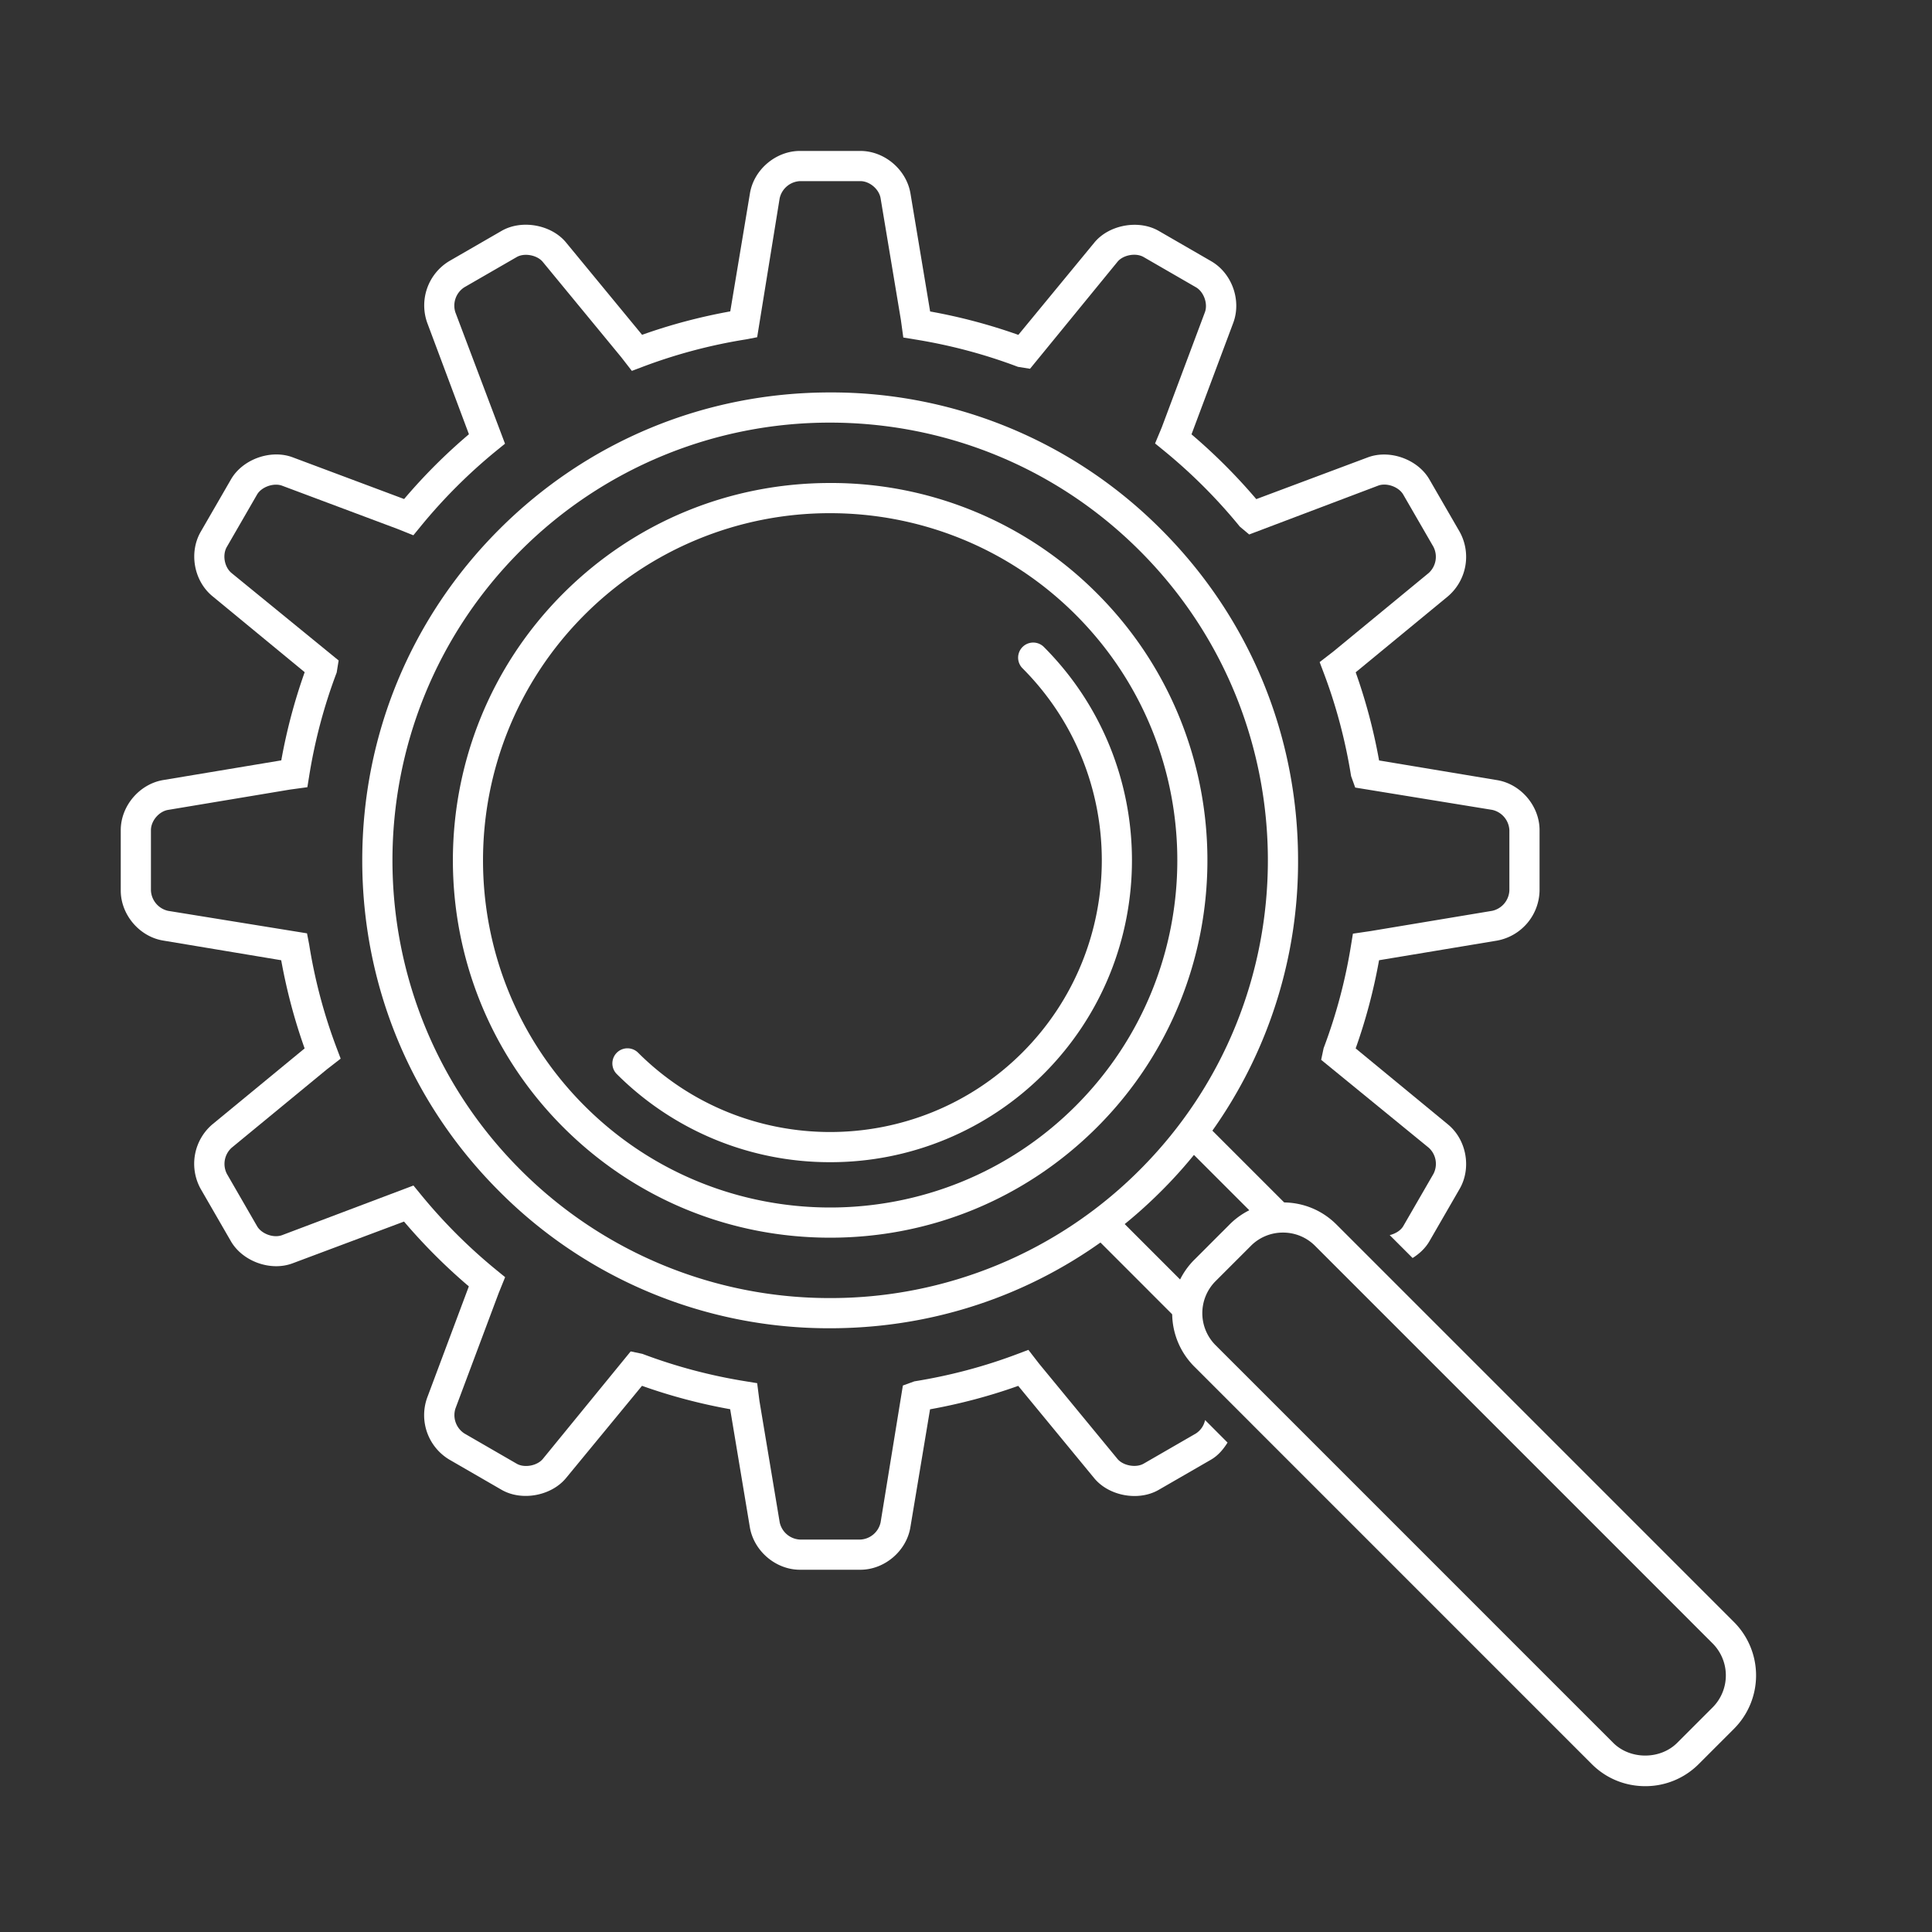 <svg viewBox="0 0 64 64" xml:space="preserve" xmlns="http://www.w3.org/2000/svg"><rect x="0" y="0" width="64" height="64" fill="#333333" stroke="none"/><path d="M27.5 14c3.713 0 7.426 1.415 10.255 4.244 5.66 5.657 5.66 14.854 0 20.511A14.457 14.457 0 0 1 27.499 43a14.452 14.452 0 0 1-10.255-4.245c-5.658-5.656-5.658-14.853 0-20.511A14.459 14.459 0 0 1 27.5 14zm0-1c-4.145 0-8.037 1.611-10.963 4.537S12 24.355 12 28.5s1.611 8.037 4.537 10.962A15.39 15.39 0 0 0 27.499 44c4.144 0 8.037-1.611 10.963-4.538A15.392 15.392 0 0 0 43 28.5c0-4.145-1.611-8.038-4.538-10.963A15.397 15.397 0 0 0 27.5 13z" fill="#ffffff" class="fill-37474f"></path><path d="M27.5 17c2.945 0 5.891 1.122 8.134 3.365 4.488 4.488 4.488 11.779 0 16.269C33.391 38.878 30.445 40 27.5 40s-5.891-1.122-8.135-3.366c-4.486-4.487-4.486-11.78 0-16.269A11.473 11.473 0 0 1 27.5 17zm0-1c-3.342 0-6.482 1.3-8.842 3.658-4.874 4.876-4.874 12.808 0 17.683C21.018 39.7 24.158 41 27.5 41s6.481-1.3 8.841-3.659c4.875-4.876 4.875-12.808 0-17.683A12.422 12.422 0 0 0 27.5 16z" fill="#ffffff" class="fill-37474f"></path><path d="M27.5 38.499a9.976 9.976 0 0 1-7.074-2.925.5.5 0 0 1 .707-.707c3.51 3.51 9.223 3.51 12.734 0 3.509-3.512 3.509-9.225 0-12.734a.5.5 0 0 1 .707-.707c3.898 3.899 3.898 10.247 0 14.148a9.977 9.977 0 0 1-7.074 2.925z" fill="#ffffff" class="fill-37474f"></path><path d="M39.92 47.041a.699.699 0 0 1-.304.445l-1.732 1c-.255.146-.681.066-.866-.157l-2.596-3.154-.355-.459-.347.131c-1.096.416-2.25.723-3.431.912l-.38.138-.738 4.535A.723.723 0 0 1 28.5 51h-2a.723.723 0 0 1-.671-.568l-.671-4.022-.076-.591-.37-.06a17.52 17.52 0 0 1-3.433-.911l-.387-.081-2.91 3.562c-.188.227-.611.306-.866.158l-1.732-1.001a.724.724 0 0 1-.297-.827l1.434-3.828.212-.523-.285-.233a17.7 17.7 0 0 1-2.52-2.52l-.232-.283-4.352 1.644c-.283.105-.682-.043-.828-.297l-1-1.733a.723.723 0 0 1 .156-.864l3.158-2.6.455-.353-.131-.347a17.383 17.383 0 0 1-.912-3.432l-.072-.372-4.601-.745A.727.727 0 0 1 5 29.5v-2c0-.308.266-.621.568-.671l4.03-.672.584-.08.059-.366c.188-1.18.496-2.335.912-3.432l.065-.4-3.548-2.897c-.236-.195-.31-.6-.156-.865l1-1.732c.147-.256.549-.397.827-.297l3.828 1.434.524.21.232-.283a17.7 17.7 0 0 1 2.52-2.52l.284-.231-1.645-4.354a.724.724 0 0 1 .297-.827l1.733-1c.251-.148.677-.069.864.156l2.6 3.158.353.455.347-.131a17.383 17.383 0 0 1 3.432-.912l.372-.072.745-4.601A.727.727 0 0 1 26.5 6h2c.308 0 .621.266.671.568l.672 4.03.08.583.366.06c1.18.188 2.334.495 3.432.911l.4.064L37.02 8.67c.185-.225.608-.304.864-.155l1.733 1.001c.261.15.402.545.297.827l-1.431 3.82-.22.527.29.236a17.714 17.714 0 0 1 2.519 2.52l.309.259 4.276-1.619c.279-.103.68.042.827.297l1.001 1.732a.726.726 0 0 1-.157.866l-3.153 2.596-.46.356.131.347c.415 1.093.722 2.247.911 3.43l.136.379 4.538.739A.725.725 0 0 1 50 27.5v2a.725.725 0 0 1-.568.672l-4.03.671-.585.086-.059.361a17.464 17.464 0 0 1-.911 3.431l-.082.387 3.564 2.912a.721.721 0 0 1 .157.864l-1 1.731c-.087.15-.264.254-.45.3l.758.758c.228-.142.425-.327.558-.557l1-1.732c.399-.692.229-1.631-.388-2.137l-3.056-2.517c.336-.943.596-1.923.775-2.921l3.913-.651A1.718 1.718 0 0 0 51 29.5v-2c0-.799-.617-1.526-1.404-1.657l-3.912-.652a18.525 18.525 0 0 0-.775-2.92l3.056-2.517a1.718 1.718 0 0 0 .388-2.138l-1.001-1.732c-.384-.668-1.315-1.006-2.044-.732l-3.692 1.382a18.865 18.865 0 0 0-2.146-2.146l1.383-3.693c.279-.749-.043-1.646-.734-2.044l-1.731-1c-.669-.387-1.654-.205-2.138.387l-2.516 3.055a18.477 18.477 0 0 0-2.922-.775l-.652-3.911C30.027 5.617 29.299 5 28.5 5h-2c-.799 0-1.527.617-1.657 1.404l-.652 3.911c-1 .181-1.979.44-2.921.776l-2.517-3.056c-.486-.593-1.471-.772-2.137-.387l-1.732 1a1.714 1.714 0 0 0-.732 2.044l1.382 3.693a18.465 18.465 0 0 0-2.147 2.146l-3.692-1.382c-.727-.272-1.659.063-2.044.732l-1 1.731c-.4.691-.23 1.631.387 2.138l3.055 2.517a18.436 18.436 0 0 0-.775 2.921l-3.911.652C4.617 25.973 4 26.701 4 27.5v2c0 .799.617 1.527 1.404 1.657l3.911.652c.181 1 .44 1.979.776 2.921l-3.056 2.516a1.716 1.716 0 0 0-.387 2.138l1 1.732c.385.667 1.312 1.008 2.044.733l3.692-1.383a18.865 18.865 0 0 0 2.147 2.147l-1.382 3.692a1.715 1.715 0 0 0 .732 2.044l1.732 1.001c.667.387 1.65.205 2.138-.388l2.516-3.055c.943.336 1.923.596 2.921.775l.652 3.911c.134.79.861 1.407 1.66 1.407h2c.799 0 1.526-.617 1.657-1.404l.652-3.911c1-.18 1.979-.44 2.921-.776l2.516 3.056c.486.593 1.47.775 2.138.388l1.733-1c.234-.136.407-.341.547-.566l-.744-.746z" fill="#ffffff" class="fill-37474f"></path><path d="M54.5 59.169c-.67 0-1.297-.259-1.768-.729L39.561 45.268a2.502 2.502 0 0 1 0-3.535l1.172-1.172a2.48 2.48 0 0 1 1.768-.729c.67 0 1.297.259 1.768.729l13.172 13.172a2.502 2.502 0 0 1 0 3.535l-1.172 1.172a2.488 2.488 0 0 1-1.769.729zm-12-18.338a1.49 1.49 0 0 0-1.061.437l-1.172 1.172a1.501 1.501 0 0 0 0 2.121l13.172 13.172c.563.563 1.559.563 2.121 0l1.172-1.172a1.501 1.501 0 0 0 0-2.121L43.561 41.268a1.49 1.49 0 0 0-1.061-.437z" fill="#ffffff" class="fill-37474f"></path><g fill="#ffffff" class="fill-37474f"><path d="M36.897 40.189c-.263.213-.536.41-.812.603l3.362 3.362a2.014 2.014 0 0 1 .024-1.39l-2.574-2.575zM39.793 37.086c-.193.275-.391.548-.603.812l2.575 2.574a2.014 2.014 0 0 1 1.39-.024l-3.362-3.362z"></path></g></svg>